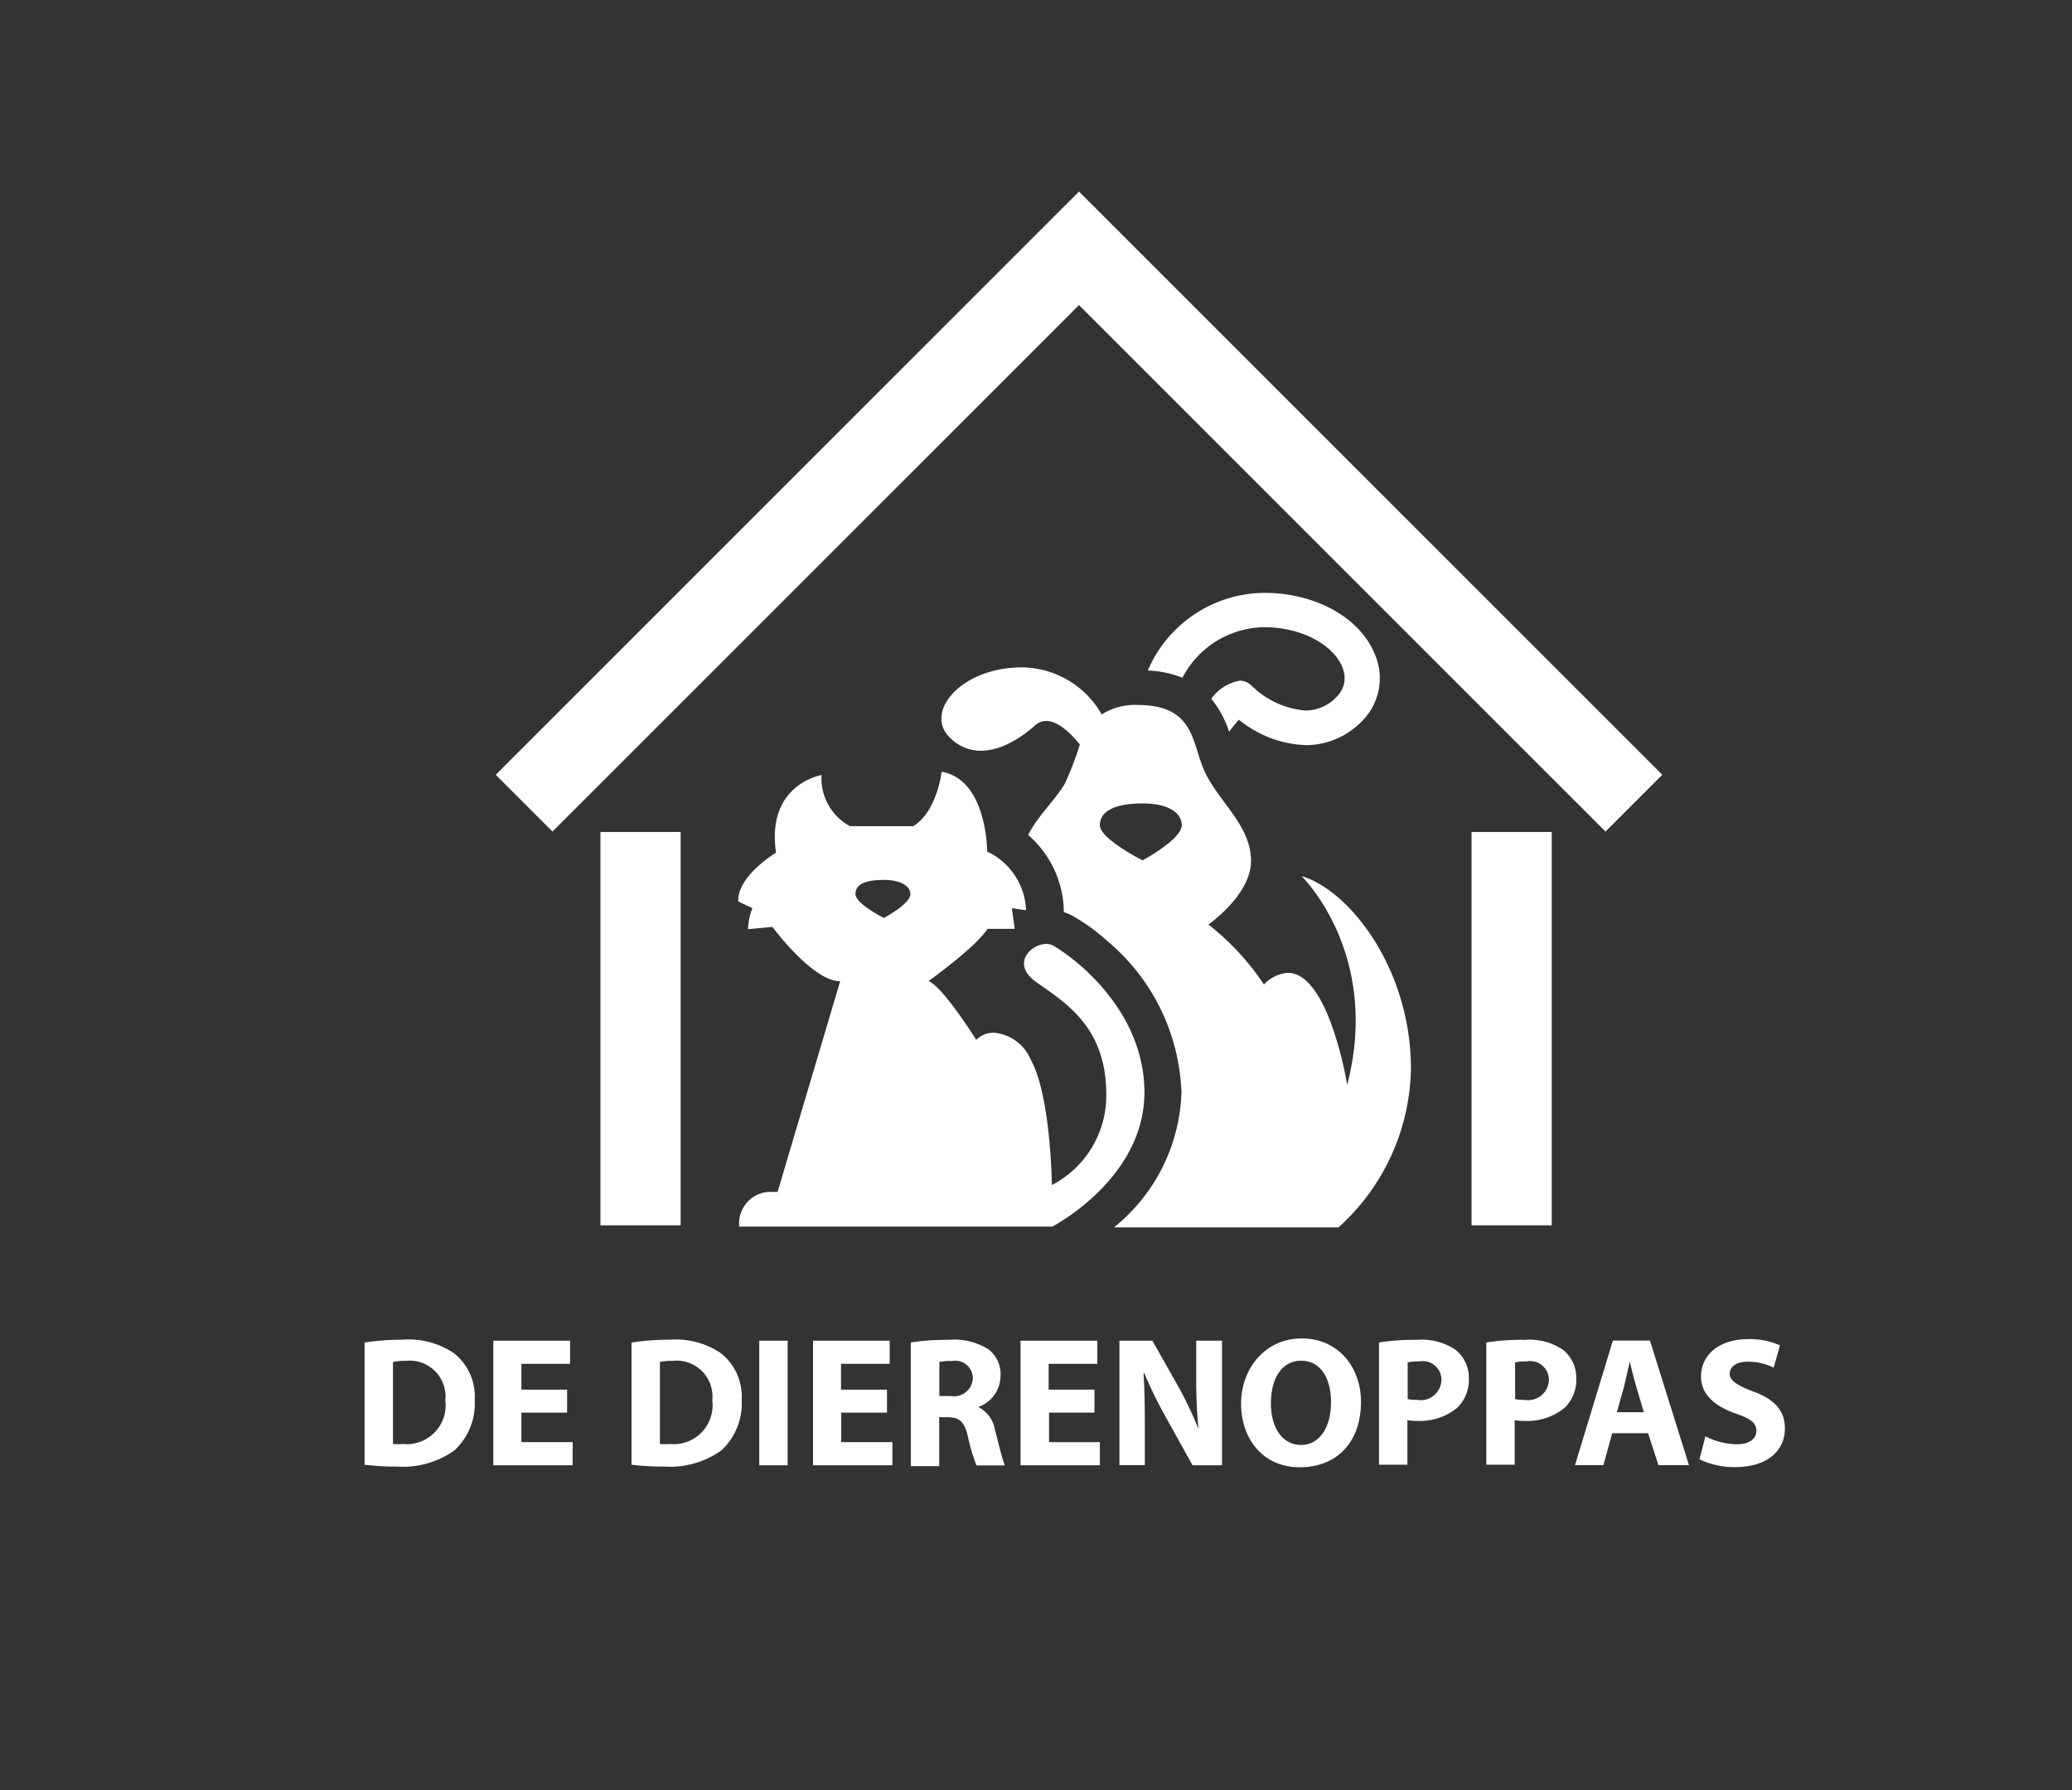 <svg id="Layer_1" data-name="Layer 1" xmlns="http://www.w3.org/2000/svg" viewBox="0 0 146 126.16"><rect x="0" y="0" width="146" height="126.16" fill="#333333" stroke="none"/><defs><style>.cls-2{fill:#FFF;}.cls-3{fill:#FFF;}</style></defs><title>logo-big</title><path class="cls-2" d="M614.21,418.74s5.62,5.43,3.22,14.71c0,0-1.28-7.89-4.18-7.89a2.54,2.54,0,0,0-1.69.82,18.13,18.13,0,0,0-3.91-4.23s3-2.08,3-4.48-2.08-4-3.15-6.06-0.63-4.93-4.86-4.93a4.31,4.31,0,0,0-2.51.67,6.53,6.53,0,0,0-5.61-3.32c-4.29,0-6.91,3.13-5.11,4.93s4.23,0.75,6-.82c1-.91,2.29.22,3.18,1.33a21.9,21.9,0,0,1-1.07,2.78c-0.75,1.23-1.92,2.28-2.57,3.59a7.29,7.29,0,0,1,2.51,5.32v0.12a3.19,3.19,0,0,1,.6.25,13.86,13.86,0,0,1,2.46,1.78h0v0a14.57,14.57,0,0,1,5.23,10.7,12.73,12.73,0,0,1-4.76,9.49h15.82a15.39,15.39,0,0,0,5.11-11.18C621.92,425.3,617.62,419.75,614.21,418.74ZM603,417.63s-3-1.52-3-2.48,1-1.53,3-1.53,2.77,0.77,2.77,1.53c0,1-2.76,2.48-2.76,2.48h0Z" transform="translate(-522.5 -357)"/><path class="cls-3" d="M605.82,404.76a6.58,6.58,0,0,1,5.74-3.56c4.29,0,6.91,3.12,5.11,4.92a3,3,0,0,1-2.21.95,6.14,6.14,0,0,1-3.79-1.77,1.19,1.19,0,0,0-.82-0.33,3.15,3.15,0,0,0-2,1.27,7.26,7.26,0,0,1,1.26,2.33,8.5,8.5,0,0,1,.69-0.85,7.89,7.89,0,0,0,4.69,1.79,5.48,5.48,0,0,0,3.94-1.65,4.27,4.27,0,0,0,.93-4.79c-1.06-2.57-4.19-4.29-7.77-4.29a9,9,0,0,0-8.21,5.47A7.44,7.44,0,0,1,605.82,404.76Z" transform="translate(-522.5 -357)"/><path class="cls-2" d="M596.69,423.63a1,1,0,0,0-.46-0.11c-1.08,0-2.53,1.4-.71,2.69,2.1,1.48,4.93,3.2,4.93,7.89a7.09,7.09,0,0,1-3.83,6.41s-0.08-6.33-1.49-8.83a3.09,3.09,0,0,0-2.58-1.9,1.7,1.7,0,0,0-1.26.5s-2.35-3.75-3.36-4.14c0,0,3.36-2.42,4.15-3.68H594L593.8,421l1,0.15a4.78,4.78,0,0,0-2.74-4.14s0-5.08-3.21-5.62c0,0-.32,2.81-2,3.83h-4.46a3.82,3.82,0,0,1-2-3.6s-3.91.63-3.21,5.47c0,0-2.74,1.64-2.66,3.44l1,0.47a4.24,4.24,0,0,0-.31,1.48l1.72-.16s2.82,3.83,4.77,3.83L577.29,441,577,441a2.22,2.22,0,0,0-2.41,2.44h22.06s6.49-3.36,6.49-9.45S597.71,424.18,596.69,423.63Zm-11.91-1.94s-2-1-2-1.68,0.65-1,2-1,1.87,0.53,1.87,1c0,0.69-1.87,1.68-1.87,1.68h0Z" transform="translate(-522.5 -357)"/><path class="cls-2" d="M548.19,451.61a17.46,17.46,0,0,1,2.67-.2,5.72,5.72,0,0,1,3.61.94,3.89,3.89,0,0,1,1.48,3.31,4.49,4.49,0,0,1-1.44,3.56,6.27,6.27,0,0,1-4.07,1.13,17.1,17.1,0,0,1-2.25-.13v-8.61h0Zm2,7.15a3.72,3.72,0,0,0,.69,0,2.74,2.74,0,0,0,3-3.07,2.53,2.53,0,0,0-2.79-2.79,4.25,4.25,0,0,0-.9.08v5.75h0Z" transform="translate(-522.5 -357)"/><path class="cls-2" d="M562.46,456.55h-3.22v2.08h3.61v1.63h-5.59v-8.78h5.41v1.63h-3.43v1.82h3.22v1.62h0Z" transform="translate(-522.5 -357)"/><path class="cls-3" d="M567,451.61a17.47,17.47,0,0,1,2.67-.2,5.72,5.72,0,0,1,3.61.94,3.89,3.89,0,0,1,1.48,3.31,4.49,4.49,0,0,1-1.44,3.56,6.27,6.27,0,0,1-4.07,1.13,17.11,17.11,0,0,1-2.25-.13v-8.61h0Zm2,7.15a3.72,3.72,0,0,0,.69,0,2.74,2.74,0,0,0,3-3.07,2.53,2.53,0,0,0-2.79-2.79,4.25,4.25,0,0,0-.9.08v5.75h0Z" transform="translate(-522.5 -357)"/><path class="cls-3" d="M578,451.48v8.78h-2v-8.78h2Z" transform="translate(-522.5 -357)"/><path class="cls-3" d="M585,456.55h-3.23v2.08h3.61v1.63h-5.59v-8.78h5.4v1.63h-3.43v1.82H585v1.62h0Z" transform="translate(-522.5 -357)"/><path class="cls-3" d="M586.7,451.6a17.31,17.31,0,0,1,2.64-.18,4.49,4.49,0,0,1,2.84.69A2.23,2.23,0,0,1,593,454a2.33,2.33,0,0,1-1.57,2.15v0a2.21,2.21,0,0,1,1.18,1.63c0.27,1,.53,2.15.7,2.49h-2a11.77,11.77,0,0,1-.6-2c-0.25-1.11-.62-1.39-1.45-1.4h-0.58v3.45h-2V451.6h0Zm2,3.78h0.78a1.33,1.33,0,0,0,1.57-1.26,1.24,1.24,0,0,0-1.46-1.21,4,4,0,0,0-.9.07v2.41h0Z" transform="translate(-522.5 -357)"/><path class="cls-3" d="M599.65,456.55h-3.23v2.08H600v1.63h-5.59v-8.78h5.41v1.63h-3.43v1.82h3.23v1.62h0Z" transform="translate(-522.5 -357)"/><path class="cls-3" d="M601.38,460.26v-8.78h2.32l1.82,3.22a27.64,27.64,0,0,1,1.43,3h0a36.32,36.32,0,0,1-.16-3.67v-2.55h1.82v8.78h-2.08l-1.88-3.39a29.72,29.72,0,0,1-1.52-3.1h-0.05c0.07,1.18.09,2.41,0.09,3.84v2.64h-1.83Z" transform="translate(-522.5 -357)"/><path class="cls-3" d="M618.4,455.78c0,2.89-1.73,4.62-4.32,4.62s-4.13-2-4.13-4.48,1.7-4.6,4.27-4.6S618.4,453.35,618.4,455.78Zm-6.35.11c0,1.73.81,2.94,2.13,2.94s2.11-1.28,2.11-3-0.74-2.94-2.11-2.94-2.13,1.27-2.13,3h0Z" transform="translate(-522.5 -357)"/><path class="cls-3" d="M619.7,451.6a16.27,16.27,0,0,1,2.68-.18,4.23,4.23,0,0,1,2.68.7,2.53,2.53,0,0,1,.94,2,2.75,2.75,0,0,1-.81,2.08,4.13,4.13,0,0,1-2.85.93,3.37,3.37,0,0,1-.67-0.05v3.14h-2V451.6h0Zm2,4a3,3,0,0,0,.66.05,1.46,1.46,0,0,0,1.71-1.42,1.32,1.32,0,0,0-1.57-1.29,3.53,3.53,0,0,0-.81.07v2.59h0Z" transform="translate(-522.5 -357)"/><path class="cls-3" d="M627.27,451.6a16.26,16.26,0,0,1,2.68-.18,4.23,4.23,0,0,1,2.68.7,2.53,2.53,0,0,1,.94,2,2.75,2.75,0,0,1-.81,2.08,4.13,4.13,0,0,1-2.85.93,3.37,3.37,0,0,1-.68-0.05v3.14h-2V451.6h0Zm2,4a3,3,0,0,0,.66.05,1.46,1.46,0,0,0,1.71-1.42,1.32,1.32,0,0,0-1.57-1.29,3.53,3.53,0,0,0-.81.07v2.59h0Z" transform="translate(-522.5 -357)"/><path class="cls-3" d="M636.1,458l-0.62,2.25h-2l2.67-8.78h2.61l2.75,8.78h-2.15L638.63,458H636.1Zm2.23-1.48-0.55-1.86c-0.16-.52-0.31-1.18-0.44-1.7h0c-0.13.52-.26,1.18-0.39,1.7l-0.52,1.86h1.93Z" transform="translate(-522.5 -357)"/><path class="cls-3" d="M642.67,458.22a5,5,0,0,0,2.2.56c0.91,0,1.39-.39,1.39-0.95s-0.42-.86-1.47-1.22c-1.46-.52-2.43-1.33-2.43-2.61,0-1.5,1.26-2.63,3.32-2.63a5.14,5.14,0,0,1,2.24.44l-0.44,1.57a4.1,4.1,0,0,0-1.82-.42c-0.86,0-1.28.39-1.28,0.85s0.48,0.81,1.63,1.24c1.57,0.57,2.26,1.38,2.26,2.62,0,1.47-1.12,2.72-3.53,2.72a5.73,5.73,0,0,1-2.49-.55Z" transform="translate(-522.5 -357)"/><rect class="cls-2" x="42.31" y="58.63" width="5.65" height="27.72"/><rect class="cls-3" x="103.69" y="58.63" width="5.65" height="27.72"/><path class="cls-3" d="M561.43,415.6l-4-4,41.1-41.1,41.1,41.1-4,4-37.1-37.1Z" transform="translate(-522.5 -357)"/></svg>